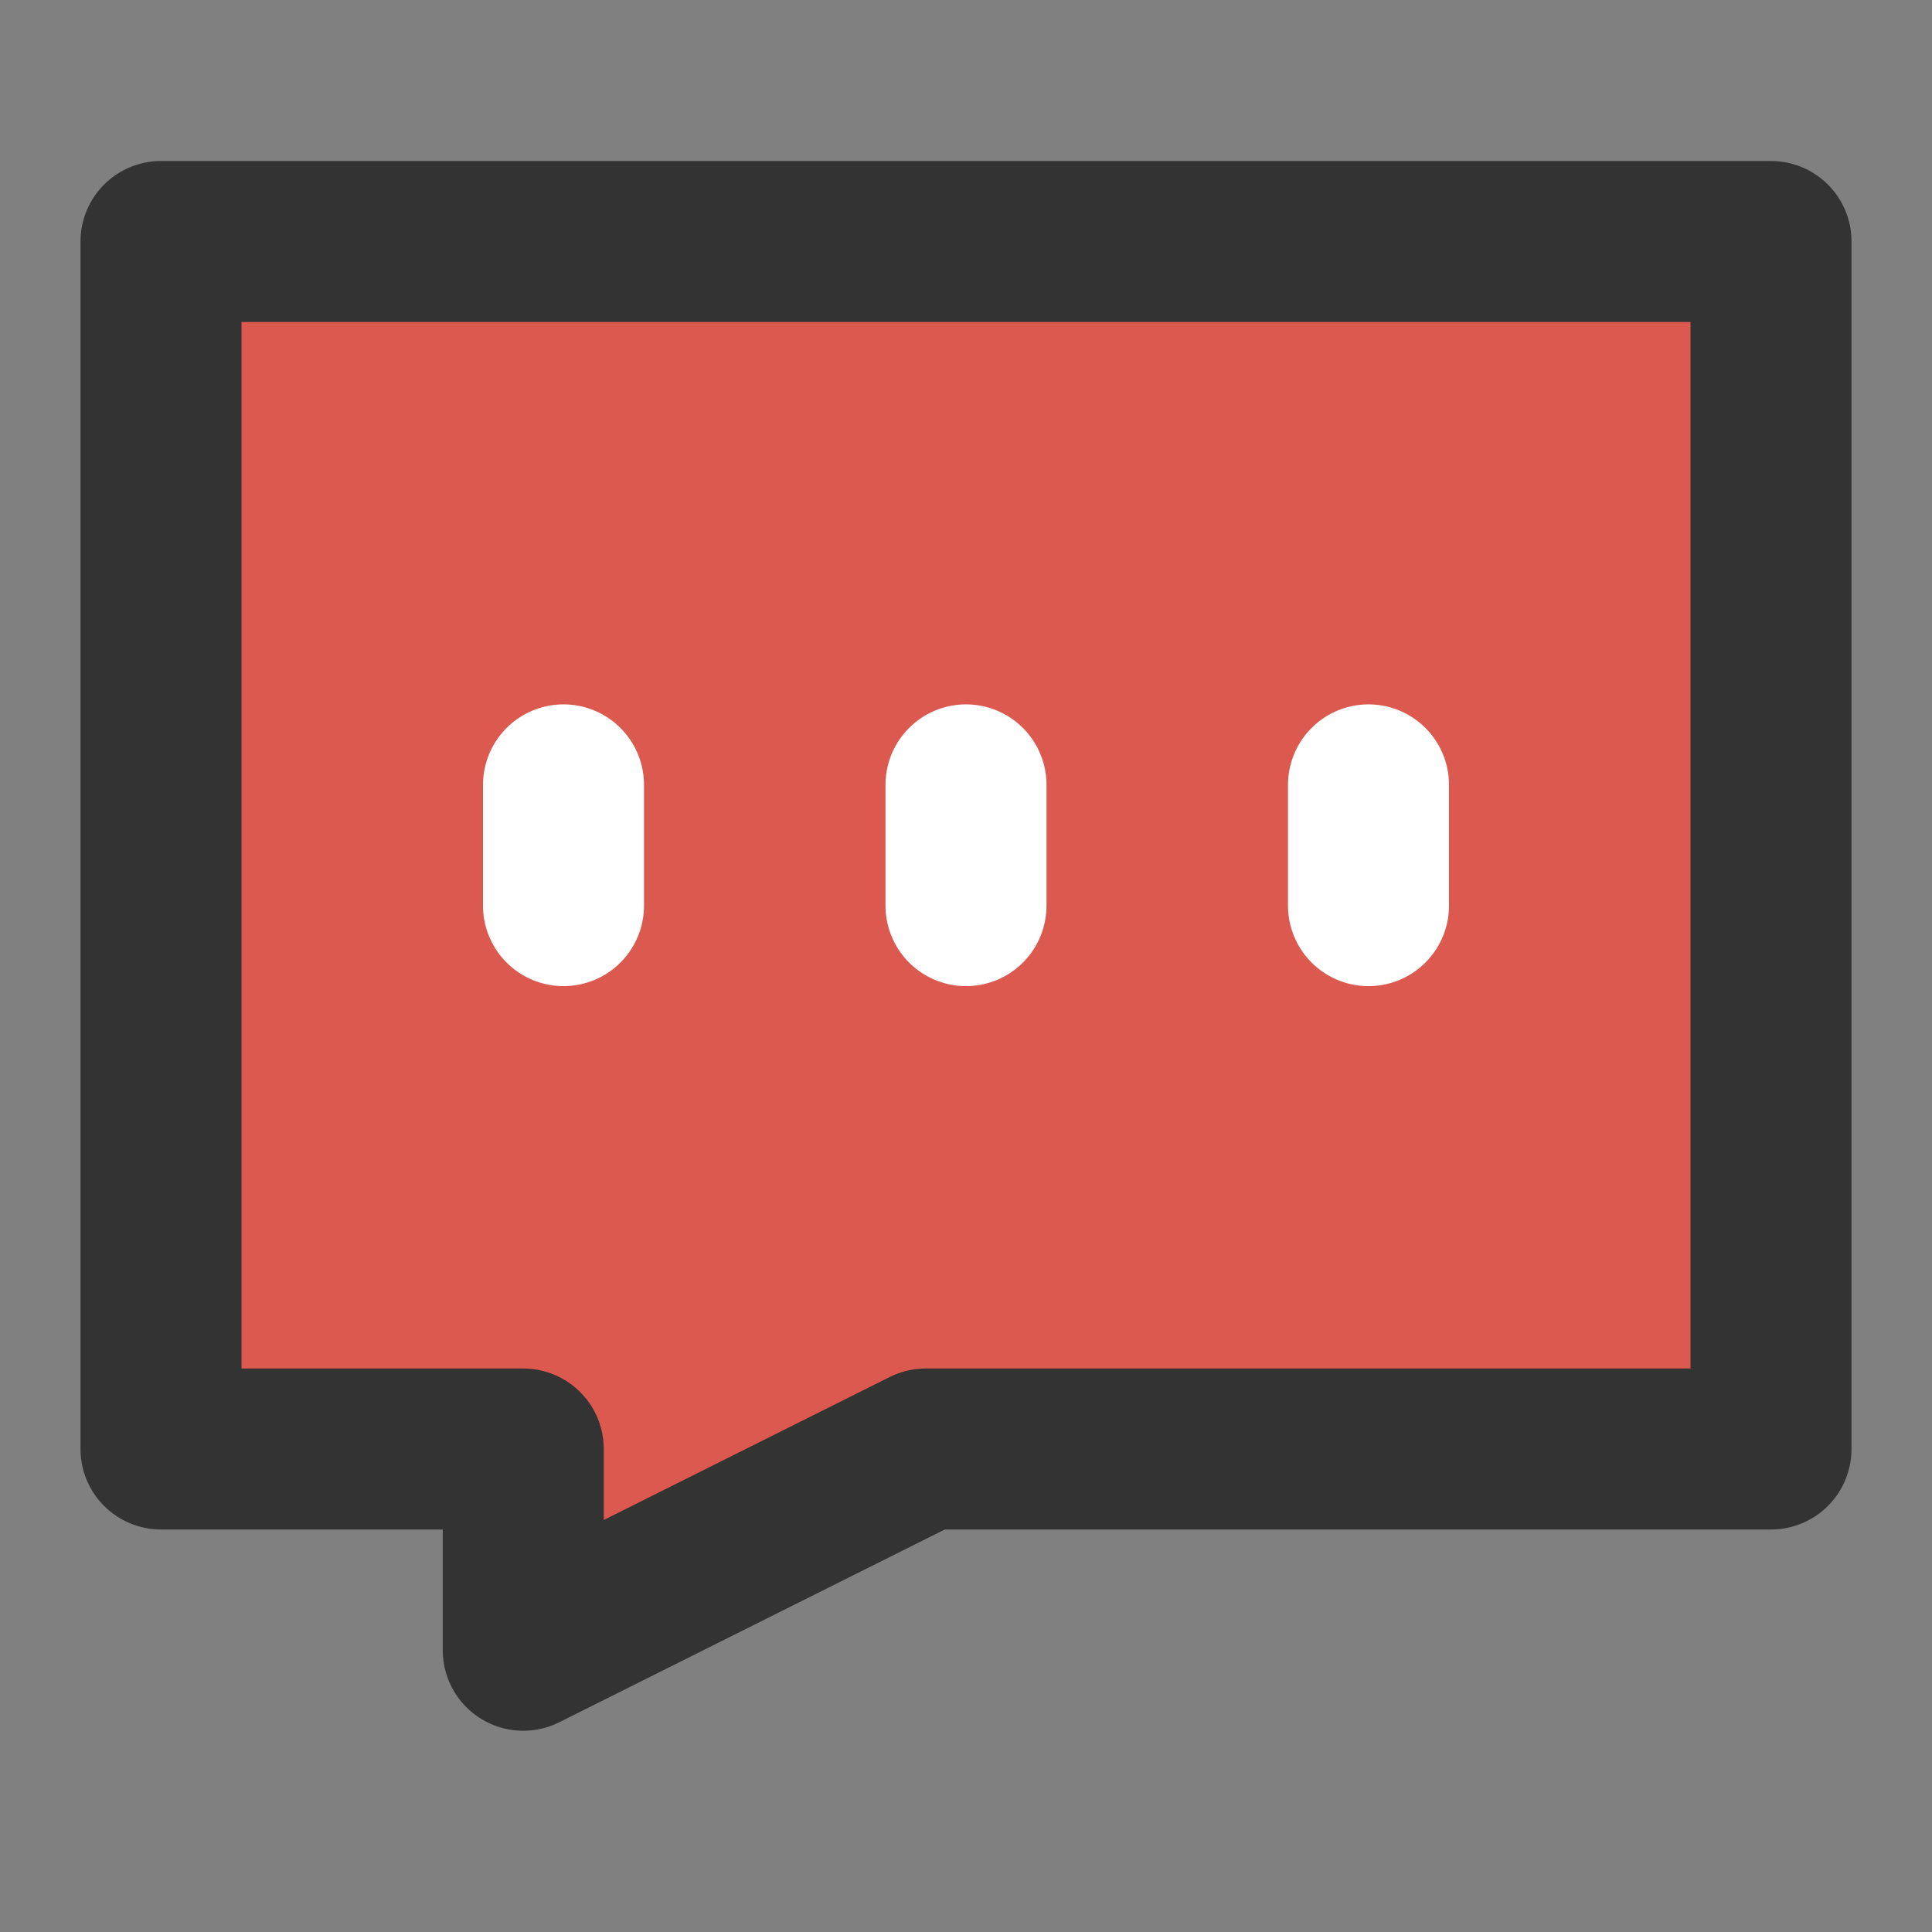 <?xml version="1.0" encoding="UTF-8"?>
<svg width="18px" height="18px" viewBox="0 0 48 48" fill="none" xmlns="http://www.w3.org/2000/svg">
    <rect x="0" y="0" width="48" height="48" fill="#808080" stroke="none"/>
    <path d="M44 6H4V36H13V41L23 36H44V6Z" fill="#DC5950" stroke="#333" stroke-width="4" stroke-linecap="round"
        stroke-linejoin="round" />
    <path d="M14 19.5V22.5" stroke="#FFF" stroke-width="4" stroke-linecap="round" stroke-linejoin="round" />
    <path d="M24 19.5V22.5" stroke="#FFF" stroke-width="4" stroke-linecap="round" stroke-linejoin="round" />
    <path d="M34 19.5V22.5" stroke="#FFF" stroke-width="4" stroke-linecap="round" stroke-linejoin="round" />
</svg>
